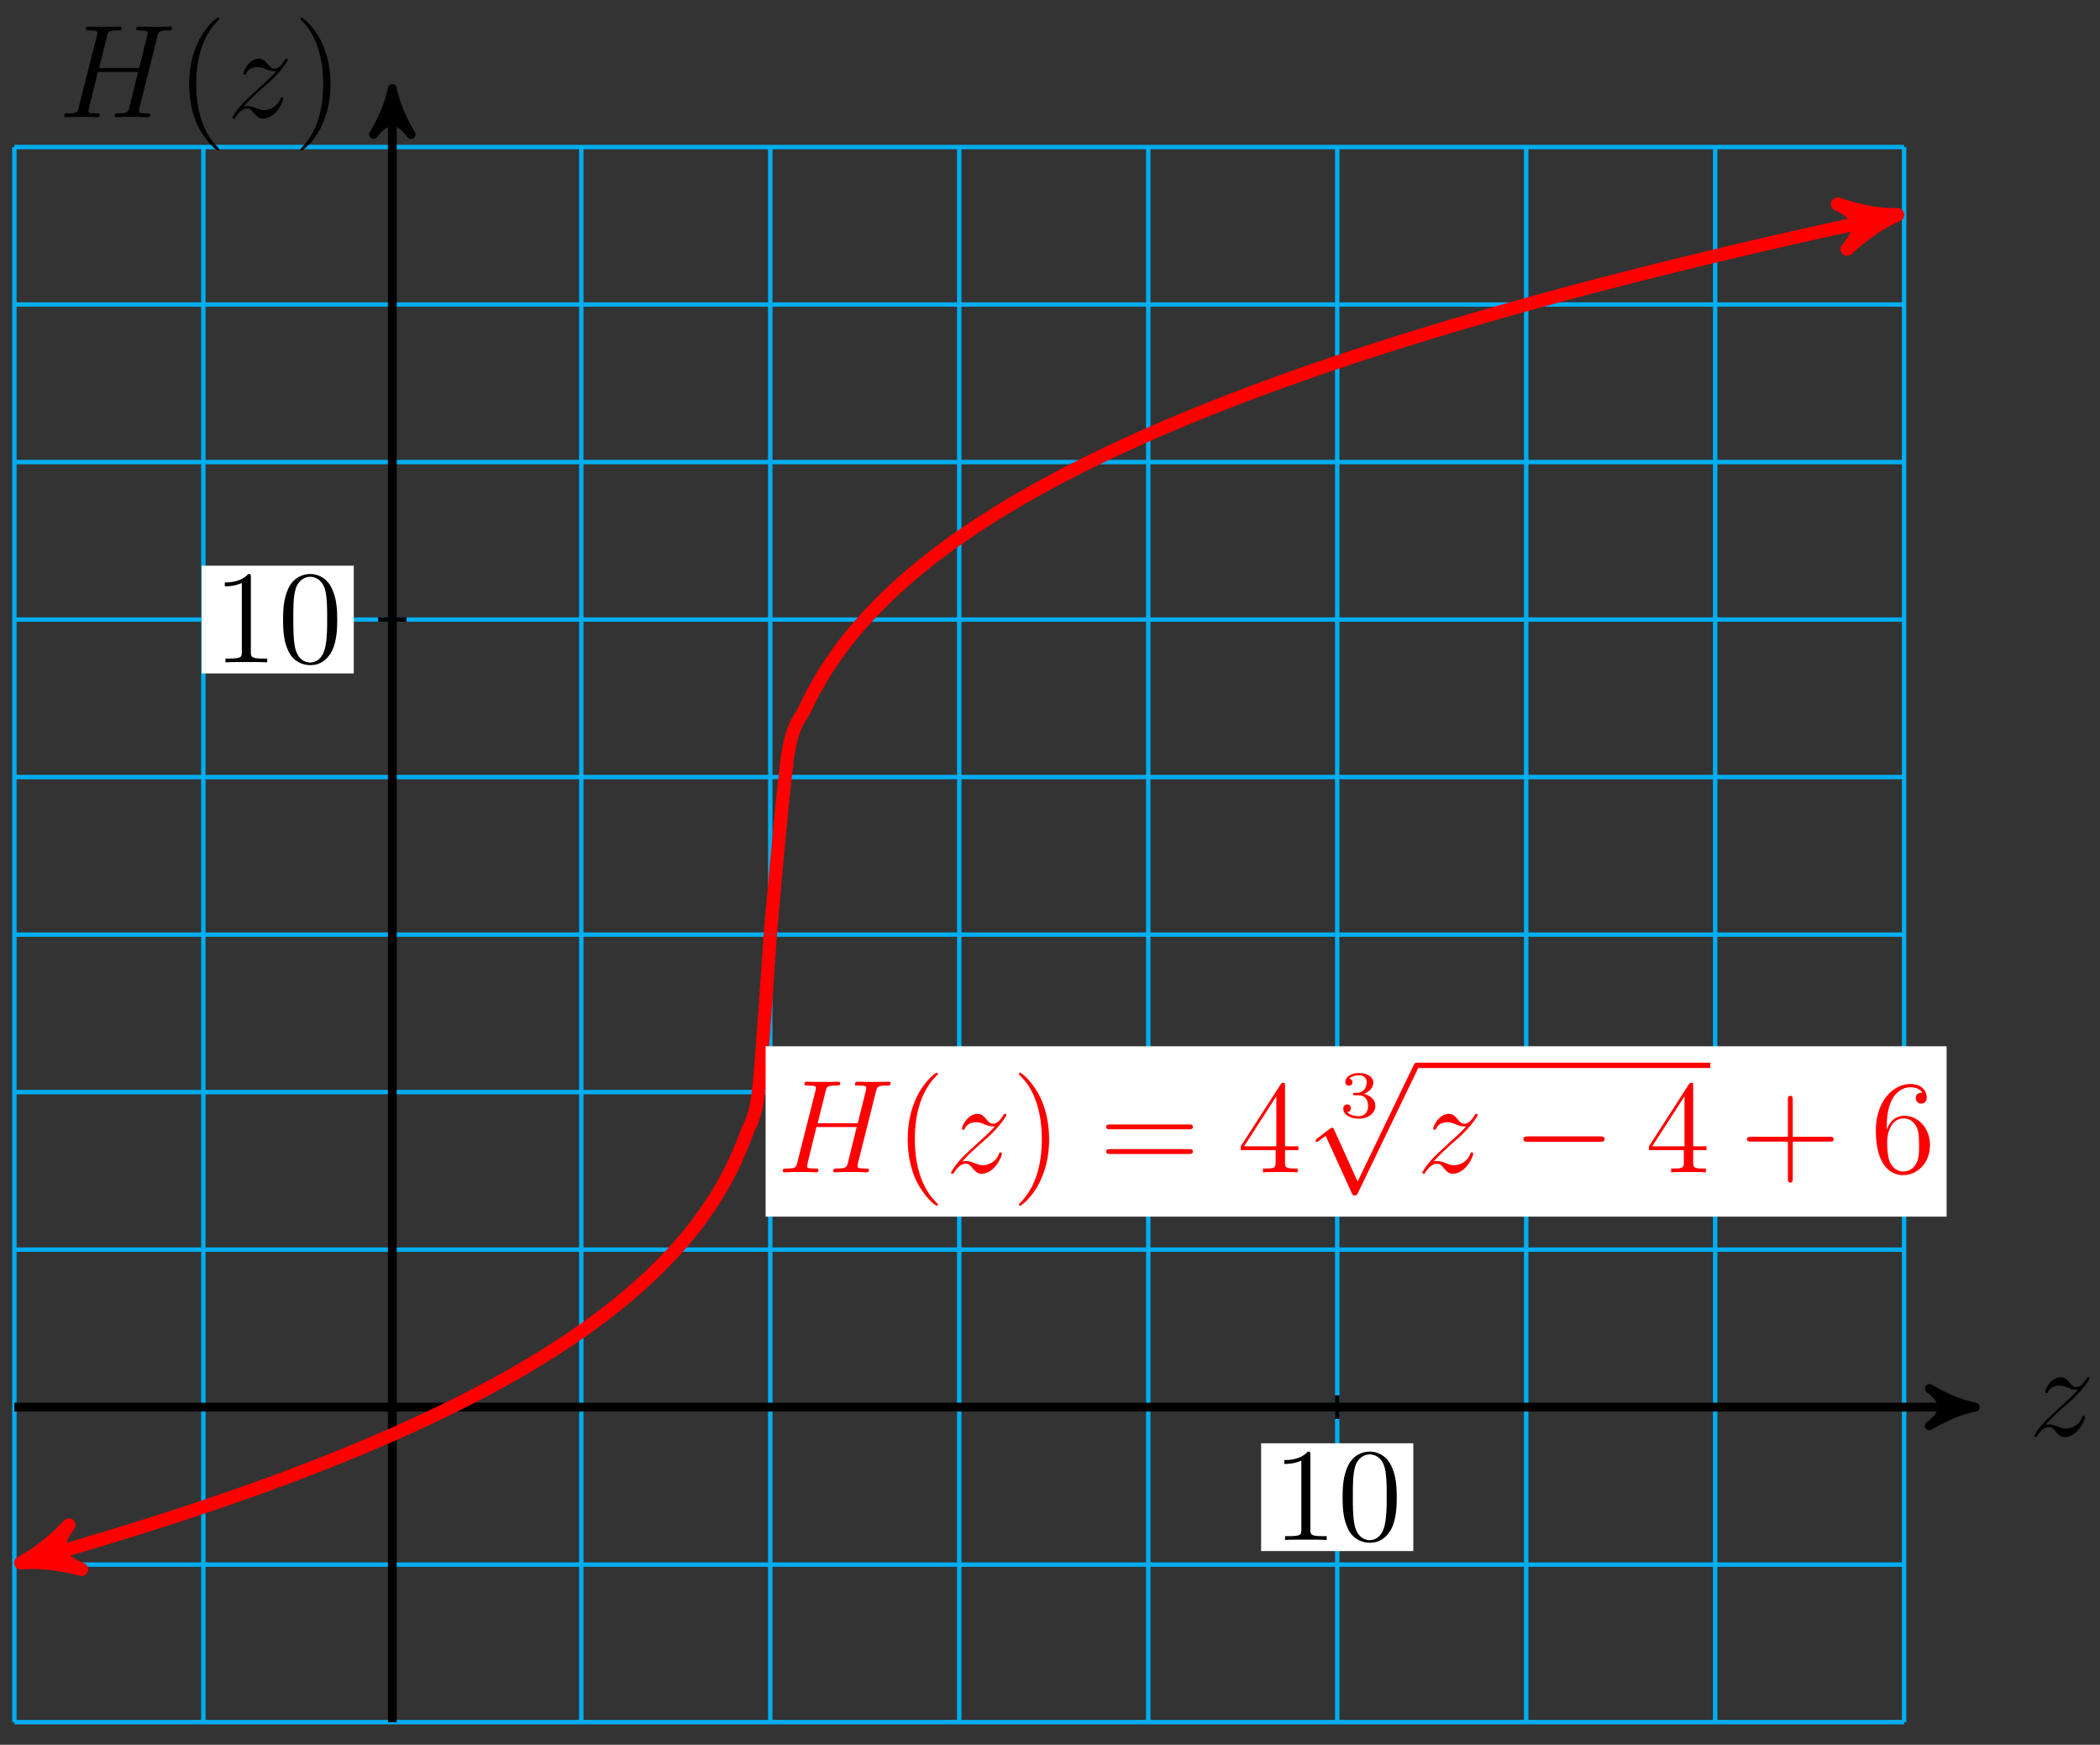 <?xml version="1.0" encoding="UTF-8"?>
<svg xmlns="http://www.w3.org/2000/svg" xmlns:xlink="http://www.w3.org/1999/xlink" width="189pt" height="157pt" viewBox="0 0 189 157" version="1.1">
<rect x="0" y="0" width="189" height="157" fill="#333333" stroke="none"/>
<defs>
<g>
<symbol overflow="visible" id="glyph0-0">
<path style="stroke:none;" d=""/>
</symbol>
<symbol overflow="visible" id="glyph0-1">
<path style="stroke:none;" d="M 1.516 -0.969 C 2.031 -1.547 2.453 -1.922 3.047 -2.469 C 3.766 -3.078 4.078 -3.375 4.25 -3.562 C 5.078 -4.391 5.5 -5.078 5.5 -5.172 C 5.5 -5.266 5.406 -5.266 5.375 -5.266 C 5.297 -5.266 5.266 -5.219 5.219 -5.141 C 4.906 -4.625 4.625 -4.375 4.312 -4.375 C 4.062 -4.375 3.938 -4.484 3.703 -4.766 C 3.453 -5.062 3.25 -5.266 2.906 -5.266 C 2.031 -5.266 1.5 -4.188 1.5 -3.938 C 1.5 -3.891 1.516 -3.828 1.625 -3.828 C 1.719 -3.828 1.734 -3.875 1.766 -3.953 C 1.969 -4.438 2.547 -4.516 2.766 -4.516 C 3.031 -4.516 3.266 -4.438 3.516 -4.328 C 3.969 -4.141 4.156 -4.141 4.281 -4.141 C 4.359 -4.141 4.406 -4.141 4.469 -4.141 C 4.078 -3.688 3.438 -3.109 2.891 -2.625 L 1.688 -1.5 C 0.953 -0.766 0.516 -0.062 0.516 0.031 C 0.516 0.094 0.578 0.125 0.641 0.125 C 0.719 0.125 0.734 0.109 0.812 -0.031 C 1 -0.328 1.391 -0.781 1.828 -0.781 C 2.078 -0.781 2.203 -0.688 2.438 -0.391 C 2.672 -0.125 2.875 0.125 3.25 0.125 C 4.422 0.125 5.094 -1.406 5.094 -1.672 C 5.094 -1.719 5.078 -1.797 4.953 -1.797 C 4.859 -1.797 4.859 -1.75 4.812 -1.625 C 4.547 -0.922 3.844 -0.641 3.375 -0.641 C 3.125 -0.641 2.891 -0.719 2.641 -0.828 C 2.156 -1.016 2.031 -1.016 1.875 -1.016 C 1.75 -1.016 1.625 -1.016 1.516 -0.969 Z M 1.516 -0.969 "/>
</symbol>
<symbol overflow="visible" id="glyph0-2">
<path style="stroke:none;" d="M 8.938 -7.297 C 9.047 -7.703 9.078 -7.812 9.922 -7.812 C 10.141 -7.812 10.25 -7.812 10.25 -8.031 C 10.25 -8.156 10.141 -8.156 10.078 -8.156 C 9.859 -8.156 9.609 -8.141 9.391 -8.141 L 7.969 -8.141 C 7.75 -8.141 7.5 -8.156 7.266 -8.156 C 7.188 -8.156 7.047 -8.156 7.047 -7.938 C 7.047 -7.812 7.125 -7.812 7.344 -7.812 C 8.062 -7.812 8.062 -7.719 8.062 -7.594 C 8.062 -7.562 8.062 -7.5 8.016 -7.312 L 7.297 -4.422 L 3.688 -4.422 L 4.406 -7.297 C 4.5 -7.703 4.531 -7.812 5.375 -7.812 C 5.594 -7.812 5.719 -7.812 5.719 -8.031 C 5.719 -8.156 5.609 -8.156 5.531 -8.156 C 5.312 -8.156 5.062 -8.141 4.844 -8.141 L 3.438 -8.141 C 3.203 -8.141 2.953 -8.156 2.719 -8.156 C 2.641 -8.156 2.5 -8.156 2.5 -7.938 C 2.5 -7.812 2.578 -7.812 2.812 -7.812 C 3.531 -7.812 3.531 -7.719 3.531 -7.594 C 3.531 -7.562 3.531 -7.5 3.484 -7.312 L 1.859 -0.891 C 1.75 -0.469 1.734 -0.344 0.906 -0.344 C 0.641 -0.344 0.547 -0.344 0.547 -0.125 C 0.547 0 0.688 0 0.719 0 C 0.938 0 1.188 -0.031 1.406 -0.031 L 2.828 -0.031 C 3.047 -0.031 3.297 0 3.531 0 C 3.625 0 3.75 0 3.75 -0.234 C 3.75 -0.344 3.641 -0.344 3.469 -0.344 C 2.734 -0.344 2.734 -0.438 2.734 -0.562 C 2.734 -0.578 2.734 -0.656 2.766 -0.75 L 3.578 -4.078 L 7.203 -4.078 C 7 -3.281 6.391 -0.781 6.375 -0.719 C 6.234 -0.359 6.047 -0.359 5.344 -0.344 C 5.203 -0.344 5.094 -0.344 5.094 -0.125 C 5.094 0 5.219 0 5.266 0 C 5.469 0 5.719 -0.031 5.953 -0.031 L 7.359 -0.031 C 7.594 -0.031 7.844 0 8.062 0 C 8.156 0 8.297 0 8.297 -0.234 C 8.297 -0.344 8.188 -0.344 8.016 -0.344 C 7.281 -0.344 7.281 -0.438 7.281 -0.562 C 7.281 -0.578 7.281 -0.656 7.297 -0.75 Z M 8.938 -7.297 "/>
</symbol>
<symbol overflow="visible" id="glyph1-0">
<path style="stroke:none;" d=""/>
</symbol>
<symbol overflow="visible" id="glyph1-1">
<path style="stroke:none;" d="M 3.891 2.906 C 3.891 2.875 3.891 2.844 3.688 2.641 C 2.484 1.438 1.812 -0.531 1.812 -2.969 C 1.812 -5.297 2.375 -7.297 3.766 -8.703 C 3.891 -8.812 3.891 -8.828 3.891 -8.875 C 3.891 -8.938 3.828 -8.969 3.781 -8.969 C 3.625 -8.969 2.641 -8.109 2.062 -6.938 C 1.453 -5.719 1.172 -4.453 1.172 -2.969 C 1.172 -1.906 1.344 -0.484 1.953 0.781 C 2.672 2.219 3.641 3 3.781 3 C 3.828 3 3.891 2.969 3.891 2.906 Z M 3.891 2.906 "/>
</symbol>
<symbol overflow="visible" id="glyph1-2">
<path style="stroke:none;" d="M 3.375 -2.969 C 3.375 -3.891 3.25 -5.359 2.578 -6.75 C 1.875 -8.188 0.891 -8.969 0.766 -8.969 C 0.719 -8.969 0.656 -8.938 0.656 -8.875 C 0.656 -8.828 0.656 -8.812 0.859 -8.609 C 2.062 -7.406 2.719 -5.422 2.719 -2.984 C 2.719 -0.672 2.156 1.328 0.781 2.734 C 0.656 2.844 0.656 2.875 0.656 2.906 C 0.656 2.969 0.719 3 0.766 3 C 0.922 3 1.906 2.141 2.484 0.969 C 3.094 -0.25 3.375 -1.547 3.375 -2.969 Z M 3.375 -2.969 "/>
</symbol>
<symbol overflow="visible" id="glyph1-3">
<path style="stroke:none;" d="M 3.438 -7.656 C 3.438 -7.938 3.438 -7.953 3.203 -7.953 C 2.922 -7.625 2.312 -7.188 1.094 -7.188 L 1.094 -6.844 C 1.359 -6.844 1.953 -6.844 2.625 -7.141 L 2.625 -0.922 C 2.625 -0.484 2.578 -0.344 1.531 -0.344 L 1.156 -0.344 L 1.156 0 C 1.484 -0.031 2.641 -0.031 3.031 -0.031 C 3.438 -0.031 4.578 -0.031 4.906 0 L 4.906 -0.344 L 4.531 -0.344 C 3.484 -0.344 3.438 -0.484 3.438 -0.922 Z M 3.438 -7.656 "/>
</symbol>
<symbol overflow="visible" id="glyph1-4">
<path style="stroke:none;" d="M 5.359 -3.828 C 5.359 -4.812 5.297 -5.781 4.859 -6.688 C 4.375 -7.688 3.516 -7.953 2.922 -7.953 C 2.234 -7.953 1.391 -7.609 0.938 -6.609 C 0.609 -5.859 0.484 -5.109 0.484 -3.828 C 0.484 -2.672 0.578 -1.797 1 -0.938 C 1.469 -0.031 2.297 0.25 2.922 0.25 C 3.953 0.25 4.547 -0.375 4.906 -1.062 C 5.328 -1.953 5.359 -3.125 5.359 -3.828 Z M 2.922 0.016 C 2.531 0.016 1.75 -0.203 1.531 -1.5 C 1.406 -2.219 1.406 -3.125 1.406 -3.969 C 1.406 -4.953 1.406 -5.828 1.594 -6.531 C 1.797 -7.344 2.406 -7.703 2.922 -7.703 C 3.375 -7.703 4.062 -7.438 4.297 -6.406 C 4.453 -5.719 4.453 -4.781 4.453 -3.969 C 4.453 -3.172 4.453 -2.266 4.312 -1.531 C 4.094 -0.219 3.328 0.016 2.922 0.016 Z M 2.922 0.016 "/>
</symbol>
<symbol overflow="visible" id="glyph1-5">
<path style="stroke:none;" d="M 8.062 -3.875 C 8.234 -3.875 8.453 -3.875 8.453 -4.094 C 8.453 -4.312 8.25 -4.312 8.062 -4.312 L 1.031 -4.312 C 0.859 -4.312 0.641 -4.312 0.641 -4.094 C 0.641 -3.875 0.844 -3.875 1.031 -3.875 Z M 8.062 -1.656 C 8.234 -1.656 8.453 -1.656 8.453 -1.859 C 8.453 -2.094 8.25 -2.094 8.062 -2.094 L 1.031 -2.094 C 0.859 -2.094 0.641 -2.094 0.641 -1.875 C 0.641 -1.656 0.844 -1.656 1.031 -1.656 Z M 8.062 -1.656 "/>
</symbol>
<symbol overflow="visible" id="glyph1-6">
<path style="stroke:none;" d="M 4.312 -7.781 C 4.312 -8.016 4.312 -8.062 4.141 -8.062 C 4.047 -8.062 4.016 -8.062 3.922 -7.922 L 0.328 -2.344 L 0.328 -2 L 3.469 -2 L 3.469 -0.906 C 3.469 -0.469 3.438 -0.344 2.562 -0.344 L 2.328 -0.344 L 2.328 0 C 2.609 -0.031 3.547 -0.031 3.891 -0.031 C 4.219 -0.031 5.172 -0.031 5.453 0 L 5.453 -0.344 L 5.219 -0.344 C 4.344 -0.344 4.312 -0.469 4.312 -0.906 L 4.312 -2 L 5.516 -2 L 5.516 -2.344 L 4.312 -2.344 Z M 3.531 -6.844 L 3.531 -2.344 L 0.625 -2.344 Z M 3.531 -6.844 "/>
</symbol>
<symbol overflow="visible" id="glyph1-7">
<path style="stroke:none;" d="M 4.766 -2.766 L 8.062 -2.766 C 8.234 -2.766 8.453 -2.766 8.453 -2.969 C 8.453 -3.203 8.25 -3.203 8.062 -3.203 L 4.766 -3.203 L 4.766 -6.5 C 4.766 -6.672 4.766 -6.891 4.547 -6.891 C 4.328 -6.891 4.328 -6.688 4.328 -6.5 L 4.328 -3.203 L 1.031 -3.203 C 0.859 -3.203 0.641 -3.203 0.641 -2.984 C 0.641 -2.766 0.844 -2.766 1.031 -2.766 L 4.328 -2.766 L 4.328 0.531 C 4.328 0.703 4.328 0.922 4.547 0.922 C 4.766 0.922 4.766 0.719 4.766 0.531 Z M 4.766 -2.766 "/>
</symbol>
<symbol overflow="visible" id="glyph1-8">
<path style="stroke:none;" d="M 1.469 -4.156 C 1.469 -7.188 2.938 -7.656 3.578 -7.656 C 4.016 -7.656 4.453 -7.531 4.672 -7.172 C 4.531 -7.172 4.078 -7.172 4.078 -6.688 C 4.078 -6.422 4.25 -6.188 4.562 -6.188 C 4.859 -6.188 5.062 -6.375 5.062 -6.719 C 5.062 -7.344 4.609 -7.953 3.578 -7.953 C 2.062 -7.953 0.484 -6.406 0.484 -3.781 C 0.484 -0.484 1.922 0.25 2.938 0.25 C 4.25 0.25 5.359 -0.891 5.359 -2.438 C 5.359 -4.031 4.25 -5.094 3.047 -5.094 C 1.984 -5.094 1.594 -4.172 1.469 -3.844 Z M 2.938 -0.078 C 2.188 -0.078 1.828 -0.734 1.719 -0.984 C 1.609 -1.297 1.5 -1.891 1.5 -2.719 C 1.5 -3.672 1.922 -4.859 3 -4.859 C 3.656 -4.859 4 -4.406 4.188 -4 C 4.375 -3.562 4.375 -2.969 4.375 -2.453 C 4.375 -1.844 4.375 -1.297 4.141 -0.844 C 3.844 -0.281 3.422 -0.078 2.938 -0.078 Z M 2.938 -0.078 "/>
</symbol>
<symbol overflow="visible" id="glyph2-0">
<path style="stroke:none;" d=""/>
</symbol>
<symbol overflow="visible" id="glyph2-1">
<path style="stroke:none;" d="M 1.766 -1.984 C 2.266 -1.984 2.609 -1.641 2.609 -1.031 C 2.609 -0.375 2.219 -0.094 1.781 -0.094 C 1.609 -0.094 1 -0.125 0.734 -0.469 C 0.969 -0.5 1.062 -0.656 1.062 -0.812 C 1.062 -1.016 0.922 -1.156 0.719 -1.156 C 0.562 -1.156 0.375 -1.047 0.375 -0.797 C 0.375 -0.203 1.031 0.125 1.797 0.125 C 2.688 0.125 3.266 -0.438 3.266 -1.031 C 3.266 -1.469 2.938 -1.938 2.219 -2.109 C 2.703 -2.266 3.078 -2.656 3.078 -3.141 C 3.078 -3.625 2.516 -3.984 1.797 -3.984 C 1.094 -3.984 0.562 -3.656 0.562 -3.172 C 0.562 -2.906 0.766 -2.844 0.891 -2.844 C 1.047 -2.844 1.203 -2.938 1.203 -3.156 C 1.203 -3.344 1.078 -3.453 0.906 -3.469 C 1.188 -3.781 1.734 -3.781 1.797 -3.781 C 2.094 -3.781 2.484 -3.641 2.484 -3.141 C 2.484 -2.812 2.297 -2.234 1.688 -2.203 C 1.578 -2.203 1.422 -2.188 1.375 -2.188 C 1.312 -2.172 1.25 -2.172 1.25 -2.078 C 1.25 -1.984 1.312 -1.984 1.406 -1.984 Z M 1.766 -1.984 "/>
</symbol>
<symbol overflow="visible" id="glyph3-0">
<path style="stroke:none;" d=""/>
</symbol>
<symbol overflow="visible" id="glyph3-1">
<path style="stroke:none;" d="M 4.656 10.219 L 2.547 5.562 C 2.469 5.375 2.406 5.375 2.359 5.375 C 2.359 5.375 2.297 5.375 2.156 5.469 L 1.031 6.328 C 0.875 6.453 0.875 6.484 0.875 6.531 C 0.875 6.594 0.906 6.656 0.984 6.656 C 1.062 6.656 1.266 6.484 1.406 6.391 C 1.469 6.328 1.656 6.203 1.781 6.109 L 4.141 11.281 C 4.219 11.469 4.281 11.469 4.391 11.469 C 4.562 11.469 4.609 11.406 4.688 11.234 L 10.109 0 C 10.203 -0.172 10.203 -0.219 10.203 -0.234 C 10.203 -0.359 10.094 -0.484 9.953 -0.484 C 9.859 -0.484 9.781 -0.422 9.688 -0.234 Z M 4.656 10.219 "/>
</symbol>
<symbol overflow="visible" id="glyph3-2">
<path style="stroke:none;" d="M 7.875 -2.75 C 8.078 -2.75 8.297 -2.75 8.297 -2.984 C 8.297 -3.234 8.078 -3.234 7.875 -3.234 L 1.406 -3.234 C 1.203 -3.234 0.984 -3.234 0.984 -2.984 C 0.984 -2.75 1.203 -2.75 1.406 -2.75 Z M 7.875 -2.75 "/>
</symbol>
</g>
</defs>
<g id="surface1">
<path style="fill:none;stroke-width:0.399;stroke-linecap:butt;stroke-linejoin:miter;stroke:rgb(0%,67.839%,93.729%);stroke-opacity:1;stroke-miterlimit:10;" d="M -34.016 -28.348 L 136.066 -28.348 M -34.016 -14.172 L 136.066 -14.172 M -34.016 -0 L 136.066 -0 M -34.016 14.172 L 136.066 14.172 M -34.016 28.347 L 136.066 28.347 M -34.016 42.519 L 136.066 42.519 M -34.016 56.695 L 136.066 56.695 M -34.016 70.867 L 136.066 70.867 M -34.016 85.039 L 136.066 85.039 M -34.016 99.215 L 136.066 99.215 M -34.016 113.387 L 136.066 113.387 M -34.016 -28.348 L -34.016 113.387 M -17.008 -28.348 L -17.008 113.387 M -0 -28.348 L -0 113.387 M 17.007 -28.348 L 17.007 113.387 M 34.015 -28.348 L 34.015 113.387 M 51.023 -28.348 L 51.023 113.387 M 68.035 -28.348 L 68.035 113.387 M 85.043 -28.348 L 85.043 113.387 M 102.05 -28.348 L 102.05 113.387 M 119.058 -28.348 L 119.058 113.387 M 136.062 -28.348 L 136.062 113.387 " transform="matrix(1,0,0,-1,35.309,126.617)"/>
<path style="fill:none;stroke-width:0.797;stroke-linecap:butt;stroke-linejoin:miter;stroke:rgb(0%,0%,0%);stroke-opacity:1;stroke-miterlimit:10;" d="M -34.016 -0 L 141.433 -0 " transform="matrix(1,0,0,-1,35.309,126.617)"/>
<path style="fill-rule:nonzero;fill:rgb(0%,0%,0%);fill-opacity:1;stroke-width:0.797;stroke-linecap:butt;stroke-linejoin:round;stroke:rgb(0%,0%,0%);stroke-opacity:1;stroke-miterlimit:10;" d="M 1.037 -0 C -0.259 0.258 -1.552 0.777 -3.107 1.683 C -1.552 0.519 -1.552 -0.52 -3.107 -1.684 C -1.552 -0.778 -0.259 -0.258 1.037 -0 Z M 1.037 -0 " transform="matrix(1,0,0,-1,176.744,126.617)"/>
<g style="fill:rgb(0%,0%,0%);fill-opacity:1;">
  <use xlink:href="#glyph0-1" x="182.562" y="129.191"/>
</g>
<path style="fill:none;stroke-width:0.797;stroke-linecap:butt;stroke-linejoin:miter;stroke:rgb(0%,0%,0%);stroke-opacity:1;stroke-miterlimit:10;" d="M -0 -28.348 L -0 117.621 " transform="matrix(1,0,0,-1,35.309,126.617)"/>
<path style="fill-rule:nonzero;fill:rgb(0%,0%,0%);fill-opacity:1;stroke-width:0.797;stroke-linecap:butt;stroke-linejoin:round;stroke:rgb(0%,0%,0%);stroke-opacity:1;stroke-miterlimit:10;" d="M 1.038 0 C -0.259 0.258 -1.556 0.778 -3.107 1.684 C -1.556 0.52 -1.556 -0.519 -3.107 -1.683 C -1.556 -0.777 -0.259 -0.257 1.038 0 Z M 1.038 0 " transform="matrix(0,-1,-1,0,35.309,8.995)"/>
<g style="fill:rgb(0%,0%,0%);fill-opacity:1;">
  <use xlink:href="#glyph0-2" x="5.228" y="10.549"/>
</g>
<g style="fill:rgb(0%,0%,0%);fill-opacity:1;">
  <use xlink:href="#glyph1-1" x="15.85" y="10.549"/>
</g>
<g style="fill:rgb(0%,0%,0%);fill-opacity:1;">
  <use xlink:href="#glyph0-1" x="20.403" y="10.549"/>
</g>
<g style="fill:rgb(0%,0%,0%);fill-opacity:1;">
  <use xlink:href="#glyph1-2" x="26.373" y="10.549"/>
</g>
<path style="fill:none;stroke-width:0.399;stroke-linecap:butt;stroke-linejoin:miter;stroke:rgb(0%,0%,0%);stroke-opacity:1;stroke-miterlimit:10;" d="M 85.043 1.062 L 85.043 -1.063 " transform="matrix(1,0,0,-1,35.309,126.617)"/>
<path style=" stroke:none;fill-rule:nonzero;fill:rgb(100%,100%,100%);fill-opacity:1;" d="M 113.5 139.57 L 127.199 139.57 L 127.199 129.871 L 113.5 129.871 Z M 113.5 139.57 "/>
<g style="fill:rgb(0%,0%,0%);fill-opacity:1;">
  <use xlink:href="#glyph1-3" x="114.497" y="138.573"/>
  <use xlink:href="#glyph1-4" x="120.35" y="138.573"/>
</g>
<path style="fill:none;stroke-width:0.399;stroke-linecap:butt;stroke-linejoin:miter;stroke:rgb(0%,0%,0%);stroke-opacity:1;stroke-miterlimit:10;" d="M 1.277 70.867 L -1.274 70.867 " transform="matrix(1,0,0,-1,35.309,126.617)"/>
<path style=" stroke:none;fill-rule:nonzero;fill:rgb(100%,100%,100%);fill-opacity:1;" d="M 18.145 60.598 L 31.84 60.598 L 31.84 50.902 L 18.145 50.902 Z M 18.145 60.598 "/>
<g style="fill:rgb(0%,0%,0%);fill-opacity:1;">
  <use xlink:href="#glyph1-3" x="19.139" y="59.602"/>
  <use xlink:href="#glyph1-4" x="24.992" y="59.602"/>
</g>
<path style="fill:none;stroke-width:1.196;stroke-linecap:butt;stroke-linejoin:miter;stroke:rgb(100%,0%,0%);stroke-opacity:1;stroke-miterlimit:10;" d="M -32.215 -13.656 C -33.25 -13.949 -33.25 -13.949 -32.954 -13.867 C -32.657 -13.785 -32.184 -13.653 -31.891 -13.57 C -31.594 -13.485 -31.122 -13.352 -30.829 -13.266 C -30.532 -13.184 -30.059 -13.047 -29.766 -12.961 C -29.469 -12.875 -28.997 -12.738 -28.7 -12.653 C -28.407 -12.563 -27.934 -12.426 -27.637 -12.34 C -27.344 -12.25 -26.872 -12.11 -26.575 -12.02 C -26.282 -11.934 -25.809 -11.789 -25.512 -11.699 C -25.219 -11.61 -24.743 -11.465 -24.45 -11.375 C -24.153 -11.285 -23.68 -11.141 -23.387 -11.047 C -23.09 -10.957 -22.618 -10.809 -22.325 -10.715 C -22.028 -10.621 -21.555 -10.473 -21.262 -10.379 C -20.965 -10.285 -20.493 -10.133 -20.196 -10.035 C -19.903 -9.942 -19.43 -9.789 -19.133 -9.692 C -18.84 -9.594 -18.368 -9.438 -18.071 -9.34 C -17.778 -9.242 -17.305 -9.086 -17.008 -8.985 C -16.711 -8.887 -16.239 -8.727 -15.946 -8.625 C -15.649 -8.524 -15.176 -8.363 -14.883 -8.262 C -14.586 -8.16 -14.114 -7.992 -13.821 -7.891 C -13.524 -7.785 -13.051 -7.617 -12.754 -7.512 C -12.461 -7.406 -11.989 -7.238 -11.692 -7.133 C -11.399 -7.024 -10.926 -6.852 -10.629 -6.742 C -10.336 -6.637 -9.864 -6.461 -9.567 -6.352 C -9.274 -6.238 -8.797 -6.063 -8.504 -5.949 C -8.207 -5.836 -7.735 -5.656 -7.442 -5.543 C -7.145 -5.426 -6.672 -5.242 -6.379 -5.129 C -6.082 -5.012 -5.61 -4.824 -5.317 -4.707 C -5.02 -4.586 -4.547 -4.399 -4.25 -4.278 C -3.957 -4.156 -3.485 -3.961 -3.188 -3.84 C -2.895 -3.715 -2.422 -3.52 -2.125 -3.395 C -1.832 -3.27 -1.36 -3.067 -1.063 -2.938 C -0.77 -2.813 -0.293 -2.606 -0 -2.477 C 0.296 -2.344 0.769 -2.133 1.062 -2 C 1.359 -1.863 1.832 -1.649 2.125 -1.516 C 2.421 -1.379 2.894 -1.16 3.187 -1.02 C 3.484 -0.883 3.957 -0.656 4.253 -0.516 C 4.546 -0.371 5.019 -0.141 5.316 0.004 C 5.609 0.148 6.082 0.387 6.378 0.535 C 6.671 0.683 7.148 0.926 7.441 1.078 C 7.738 1.234 8.211 1.48 8.504 1.64 C 8.8 1.797 9.273 2.054 9.566 2.215 C 9.863 2.379 10.336 2.64 10.629 2.808 C 10.925 2.976 11.398 3.246 11.695 3.418 C 11.988 3.59 12.461 3.871 12.757 4.051 C 13.05 4.226 13.523 4.519 13.82 4.703 C 14.113 4.887 14.586 5.187 14.882 5.379 C 15.175 5.57 15.652 5.879 15.945 6.078 C 16.242 6.277 16.714 6.601 17.007 6.808 C 17.304 7.015 17.777 7.351 18.07 7.57 C 18.367 7.785 18.839 8.137 19.132 8.363 C 19.429 8.59 19.902 8.957 20.199 9.195 C 20.492 9.433 20.964 9.824 21.261 10.074 C 21.554 10.324 22.027 10.734 22.324 11 C 22.617 11.265 23.089 11.703 23.386 11.984 C 23.683 12.269 24.156 12.734 24.449 13.039 C 24.746 13.344 25.218 13.844 25.511 14.172 C 25.808 14.5 26.281 15.043 26.574 15.402 C 26.871 15.762 27.343 16.363 27.64 16.762 C 27.933 17.16 28.406 17.828 28.703 18.277 C 28.996 18.73 29.468 19.488 29.765 20.015 C 30.058 20.543 30.531 21.43 30.828 22.074 C 31.121 22.719 31.597 23.789 31.89 24.66 C 32.187 25.531 32.66 25.867 32.953 28.344 C 33.25 30.82 34.015 42.519 34.015 42.519 " transform="matrix(1,0,0,-1,35.309,126.617)"/>
<path style="fill-rule:nonzero;fill:rgb(100%,0%,0%);fill-opacity:1;stroke-width:1.196;stroke-linecap:butt;stroke-linejoin:round;stroke:rgb(100%,0%,0%);stroke-opacity:1;stroke-miterlimit:10;" d="M 1.276 0.002 C -0.32 0.319 -1.913 0.957 -3.825 2.072 C -1.915 0.637 -1.914 -0.639 -3.826 -2.072 C -1.915 -0.956 -0.319 -0.319 1.276 0.002 Z M 1.276 0.002 " transform="matrix(-0.962,0.275,0.275,0.962,3.093,140.273)"/>
<path style="fill:none;stroke-width:1.196;stroke-linecap:butt;stroke-linejoin:miter;stroke:rgb(100%,0%,0%);stroke-opacity:1;stroke-miterlimit:10;" d="M 34.015 42.519 C 34.015 42.519 35.168 55.926 35.613 58.762 C 36.054 61.597 36.761 61.972 37.207 62.965 C 37.648 63.961 38.359 65.187 38.8 65.926 C 39.242 66.664 39.953 67.676 40.394 68.281 C 40.836 68.883 41.546 69.75 41.988 70.265 C 42.433 70.785 43.14 71.547 43.586 72 C 44.027 72.457 44.734 73.144 45.179 73.555 C 45.621 73.969 46.332 74.59 46.773 74.969 C 47.214 75.344 47.925 75.918 48.367 76.265 C 48.808 76.613 49.519 77.148 49.961 77.472 C 50.406 77.797 51.113 78.297 51.558 78.601 C 52 78.906 52.707 79.375 53.152 79.664 C 53.593 79.949 54.304 80.394 54.746 80.668 C 55.187 80.937 55.898 81.363 56.339 81.621 C 56.781 81.879 57.492 82.285 57.933 82.531 C 58.379 82.777 59.086 83.164 59.527 83.402 C 59.972 83.637 60.679 84.008 61.125 84.234 C 61.566 84.461 62.277 84.82 62.718 85.039 C 63.16 85.258 63.871 85.601 64.312 85.812 C 64.754 86.023 65.464 86.351 65.906 86.555 C 66.351 86.758 67.058 87.078 67.5 87.277 C 67.945 87.472 68.652 87.789 69.097 87.98 C 69.539 88.172 70.25 88.472 70.691 88.656 C 71.132 88.844 71.843 89.137 72.285 89.32 C 72.726 89.5 73.437 89.781 73.879 89.957 C 74.324 90.133 75.031 90.41 75.472 90.582 C 75.918 90.754 76.625 91.023 77.07 91.191 C 77.511 91.359 78.222 91.621 78.664 91.785 C 79.105 91.945 79.816 92.203 80.257 92.363 C 80.699 92.523 81.41 92.773 81.851 92.93 C 82.296 93.086 83.004 93.332 83.445 93.484 C 83.89 93.637 84.597 93.879 85.043 94.027 C 85.484 94.176 86.195 94.41 86.636 94.558 C 87.078 94.703 87.789 94.933 88.23 95.078 C 88.671 95.219 89.382 95.449 89.824 95.59 C 90.269 95.73 90.976 95.949 91.418 96.09 C 91.863 96.226 92.57 96.445 93.015 96.578 C 93.457 96.715 94.168 96.93 94.609 97.062 C 95.05 97.195 95.761 97.406 96.203 97.535 C 96.644 97.668 97.355 97.871 97.796 98 C 98.242 98.129 98.949 98.332 99.39 98.457 C 99.836 98.586 100.543 98.785 100.988 98.91 C 101.429 99.031 102.14 99.234 102.582 99.359 C 103.023 99.48 103.734 99.676 104.175 99.793 C 104.617 99.914 105.328 100.105 105.769 100.226 C 106.214 100.344 106.921 100.535 107.363 100.652 C 107.808 100.769 108.515 100.953 108.961 101.066 C 109.402 101.183 110.113 101.367 110.554 101.48 C 110.996 101.594 111.707 101.773 112.148 101.887 C 112.589 102 113.3 102.18 113.742 102.289 C 114.187 102.398 114.894 102.574 115.336 102.683 C 115.781 102.793 116.488 102.969 116.933 103.074 C 117.375 103.183 118.086 103.355 118.527 103.461 C 118.968 103.566 119.679 103.738 120.121 103.84 C 120.562 103.945 121.273 104.113 121.714 104.215 C 122.16 104.32 122.867 104.484 123.308 104.59 C 123.754 104.691 124.461 104.855 124.906 104.957 C 125.347 105.058 126.058 105.219 126.5 105.32 C 126.941 105.418 127.652 105.578 128.093 105.676 C 128.535 105.777 129.246 105.937 129.687 106.035 C 130.129 106.133 130.839 106.289 131.281 106.383 C 131.726 106.48 132.433 106.633 132.879 106.73 C 133.32 106.824 134.031 106.976 134.472 107.074 C 134.914 107.168 136.066 107.414 134.234 107.023 " transform="matrix(1,0,0,-1,35.309,126.617)"/>
<path style="fill-rule:nonzero;fill:rgb(100%,0%,0%);fill-opacity:1;stroke-width:1.196;stroke-linecap:butt;stroke-linejoin:round;stroke:rgb(100%,0%,0%);stroke-opacity:1;stroke-miterlimit:10;" d="M 1.274 -0 C -0.32 0.32 -1.913 0.956 -3.824 2.072 C -1.914 0.637 -1.914 -0.637 -3.827 -2.074 C -1.915 -0.957 -0.32 -0.319 1.274 -0 Z M 1.274 -0 " transform="matrix(0.978,-0.209,-0.209,-0.978,169.543,19.594)"/>
<path style=" stroke:none;fill-rule:nonzero;fill:rgb(100%,100%,100%);fill-opacity:1;" d="M 68.906 109.477 L 175.195 109.477 L 175.195 94.148 L 68.906 94.148 Z M 68.906 109.477 "/>
<g style="fill:rgb(100%,0%,0%);fill-opacity:1;">
  <use xlink:href="#glyph0-2" x="69.901" y="105.493"/>
</g>
<g style="fill:rgb(100%,0%,0%);fill-opacity:1;">
  <use xlink:href="#glyph1-1" x="80.523" y="105.493"/>
</g>
<g style="fill:rgb(100%,0%,0%);fill-opacity:1;">
  <use xlink:href="#glyph0-1" x="85.076" y="105.493"/>
</g>
<g style="fill:rgb(100%,0%,0%);fill-opacity:1;">
  <use xlink:href="#glyph1-2" x="91.046" y="105.493"/>
</g>
<g style="fill:rgb(100%,0%,0%);fill-opacity:1;">
  <use xlink:href="#glyph1-5" x="98.91" y="105.493"/>
</g>
<g style="fill:rgb(100%,0%,0%);fill-opacity:1;">
  <use xlink:href="#glyph1-6" x="111.339" y="105.493"/>
</g>
<g style="fill:rgb(100%,0%,0%);fill-opacity:1;">
  <use xlink:href="#glyph2-1" x="120.519" y="100.536"/>
</g>
<g style="fill:rgb(100%,0%,0%);fill-opacity:1;">
  <use xlink:href="#glyph3-1" x="117.53" y="96.102"/>
</g>
<path style="fill:none;stroke-width:0.478;stroke-linecap:butt;stroke-linejoin:miter;stroke:rgb(100%,0%,0%);stroke-opacity:1;stroke-miterlimit:10;" d="M 140.9 -104.987 L 167.338 -104.987 " transform="matrix(1,0,0,-1,-13.408,-9.124)"/>
<g style="fill:rgb(100%,0%,0%);fill-opacity:1;">
  <use xlink:href="#glyph0-1" x="127.493" y="105.493"/>
</g>
<g style="fill:rgb(100%,0%,0%);fill-opacity:1;">
  <use xlink:href="#glyph3-2" x="136.12" y="105.493"/>
</g>
<g style="fill:rgb(100%,0%,0%);fill-opacity:1;">
  <use xlink:href="#glyph1-6" x="148.075" y="105.493"/>
</g>
<g style="fill:rgb(100%,0%,0%);fill-opacity:1;">
  <use xlink:href="#glyph1-7" x="156.582" y="105.493"/>
</g>
<g style="fill:rgb(100%,0%,0%);fill-opacity:1;">
  <use xlink:href="#glyph1-8" x="168.341" y="105.493"/>
</g>
</g>
</svg>
